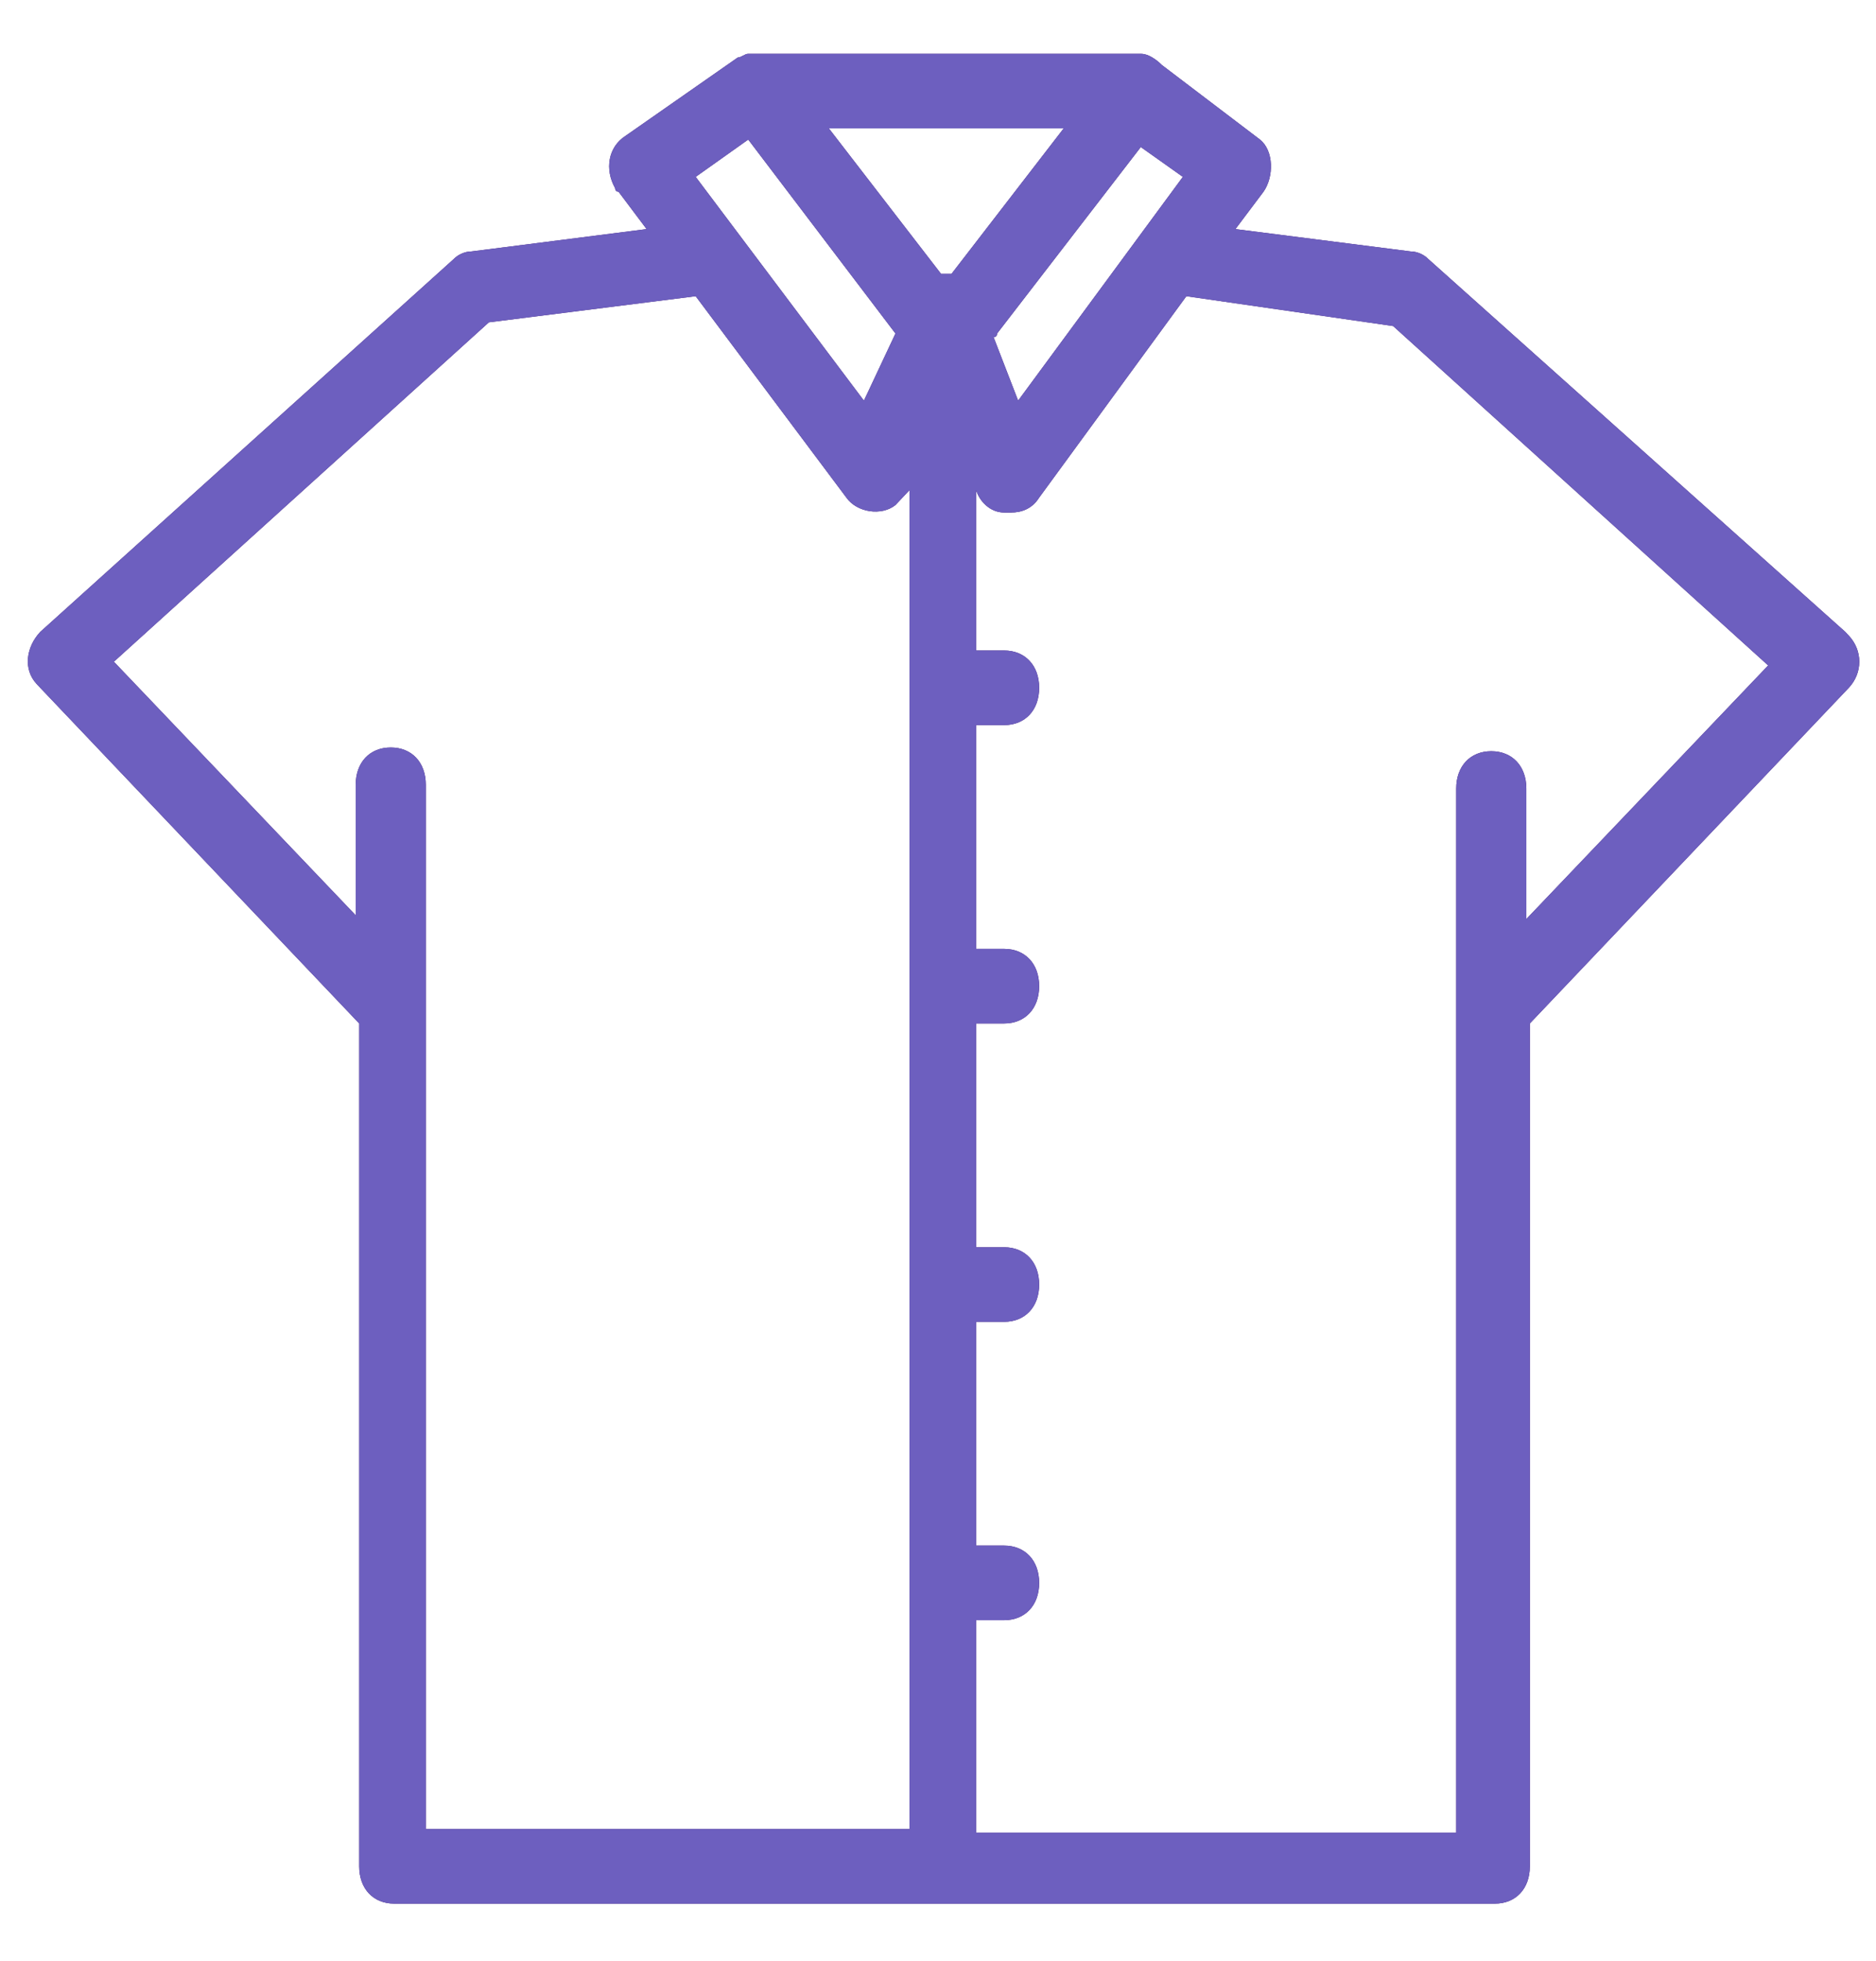 <svg width="67" height="70" viewBox="0 0 67 70" fill="none" xmlns="http://www.w3.org/2000/svg">
<g clip-path="url(#clip0_1_86)">
<path d="M66.028 22.689C66.028 22.689 66.028 22.689 65.903 22.556L51.007 9.243C50.882 9.109 50.631 8.976 50.381 8.976L44.122 8.178L45.124 6.846C45.499 6.314 45.499 5.382 44.999 4.982L41.494 2.32C41.494 2.32 41.118 1.92 40.743 1.92H26.974H26.849H26.723C26.598 1.92 26.473 2.053 26.348 2.053L22.342 4.849C21.716 5.249 21.591 6.047 21.967 6.713C21.967 6.713 21.967 6.846 22.092 6.846L23.093 8.178L16.835 8.976C16.584 8.976 16.334 9.109 16.209 9.243L1.438 22.556C0.938 23.088 0.812 23.887 1.313 24.42C1.313 24.42 1.313 24.42 1.438 24.553L12.829 36.535V66.623C12.829 67.422 13.33 67.954 14.081 67.954H53.385C54.136 67.954 54.637 67.422 54.637 66.623V36.535L66.028 24.553C66.528 24.02 66.528 23.221 66.028 22.689ZM42.245 6.314L36.362 14.302L35.486 12.038C35.486 12.038 35.611 12.038 35.611 11.905L40.743 5.249L42.245 6.314ZM26.723 4.982L31.981 11.905L30.854 14.302L24.846 6.314L26.723 4.982ZM32.481 65.291H32.356H15.207V28.014C15.207 27.215 14.707 26.683 13.956 26.683C13.205 26.683 12.704 27.215 12.704 28.014V32.674L4.067 23.621L17.46 11.506L24.846 10.574L30.228 17.763C30.604 18.296 31.48 18.429 31.981 18.029C32.106 17.896 32.231 17.763 32.356 17.63L32.481 17.497V65.291ZM33.858 9.775H33.608L29.602 4.583H37.989L33.983 9.775H33.858ZM54.512 32.807V28.147C54.512 27.349 54.011 26.816 53.26 26.816C52.509 26.816 52.008 27.349 52.008 28.147V65.424H34.86V57.836H35.861C36.612 57.836 37.113 57.303 37.113 56.505C37.113 55.706 36.612 55.173 35.861 55.173H34.86V47.185H35.861C36.612 47.185 37.113 46.653 37.113 45.854C37.113 45.055 36.612 44.523 35.861 44.523H34.86V36.535H35.861C36.612 36.535 37.113 36.002 37.113 35.203C37.113 34.404 36.612 33.872 35.861 33.872H34.86V25.884H35.861C36.612 25.884 37.113 25.352 37.113 24.553C37.113 23.754 36.612 23.221 35.861 23.221H34.86V17.497C34.985 17.896 35.36 18.295 35.861 18.295H36.111C36.487 18.295 36.862 18.162 37.113 17.763L42.37 10.574L49.755 11.639L63.149 23.754L54.512 32.807Z" fill="#38106A"/>
<path d="M66.028 22.689C66.028 22.689 66.028 22.689 65.903 22.556L51.007 9.243C50.882 9.109 50.631 8.976 50.381 8.976L44.122 8.178L45.124 6.846C45.499 6.314 45.499 5.382 44.999 4.982L41.494 2.32C41.494 2.32 41.118 1.92 40.743 1.92H26.974H26.849H26.723C26.598 1.92 26.473 2.053 26.348 2.053L22.342 4.849C21.716 5.249 21.591 6.047 21.967 6.713C21.967 6.713 21.967 6.846 22.092 6.846L23.093 8.178L16.835 8.976C16.584 8.976 16.334 9.109 16.209 9.243L1.438 22.556C0.938 23.088 0.812 23.887 1.313 24.42C1.313 24.42 1.313 24.42 1.438 24.553L12.829 36.535V66.623C12.829 67.422 13.33 67.954 14.081 67.954H53.385C54.136 67.954 54.637 67.422 54.637 66.623V36.535L66.028 24.553C66.528 24.02 66.528 23.221 66.028 22.689ZM42.245 6.314L36.362 14.302L35.486 12.038C35.486 12.038 35.611 12.038 35.611 11.905L40.743 5.249L42.245 6.314ZM26.723 4.982L31.981 11.905L30.854 14.302L24.846 6.314L26.723 4.982ZM32.481 65.291H32.356H15.207V28.014C15.207 27.215 14.707 26.683 13.956 26.683C13.205 26.683 12.704 27.215 12.704 28.014V32.674L4.067 23.621L17.46 11.506L24.846 10.574L30.228 17.763C30.604 18.296 31.48 18.429 31.981 18.029C32.106 17.896 32.231 17.763 32.356 17.63L32.481 17.497V65.291ZM33.858 9.775H33.608L29.602 4.583H37.989L33.983 9.775H33.858ZM54.512 32.807V28.147C54.512 27.349 54.011 26.816 53.26 26.816C52.509 26.816 52.008 27.349 52.008 28.147V65.424H34.86V57.836H35.861C36.612 57.836 37.113 57.303 37.113 56.505C37.113 55.706 36.612 55.173 35.861 55.173H34.86V47.185H35.861C36.612 47.185 37.113 46.653 37.113 45.854C37.113 45.055 36.612 44.523 35.861 44.523H34.86V36.535H35.861C36.612 36.535 37.113 36.002 37.113 35.203C37.113 34.404 36.612 33.872 35.861 33.872H34.86V25.884H35.861C36.612 25.884 37.113 25.352 37.113 24.553C37.113 23.754 36.612 23.221 35.861 23.221H34.86V17.497C34.985 17.896 35.36 18.295 35.861 18.295H36.111C36.487 18.295 36.862 18.162 37.113 17.763L42.37 10.574L49.755 11.639L63.149 23.754L54.512 32.807Z" fill="#6D5FBF"/>
</g>
<defs>
<clipPath id="clip0_1_86">
<rect width="65.409" height="69.568" fill="white" transform="translate(0.995 0.153)"/>
</clipPath>
</defs>
</svg>
